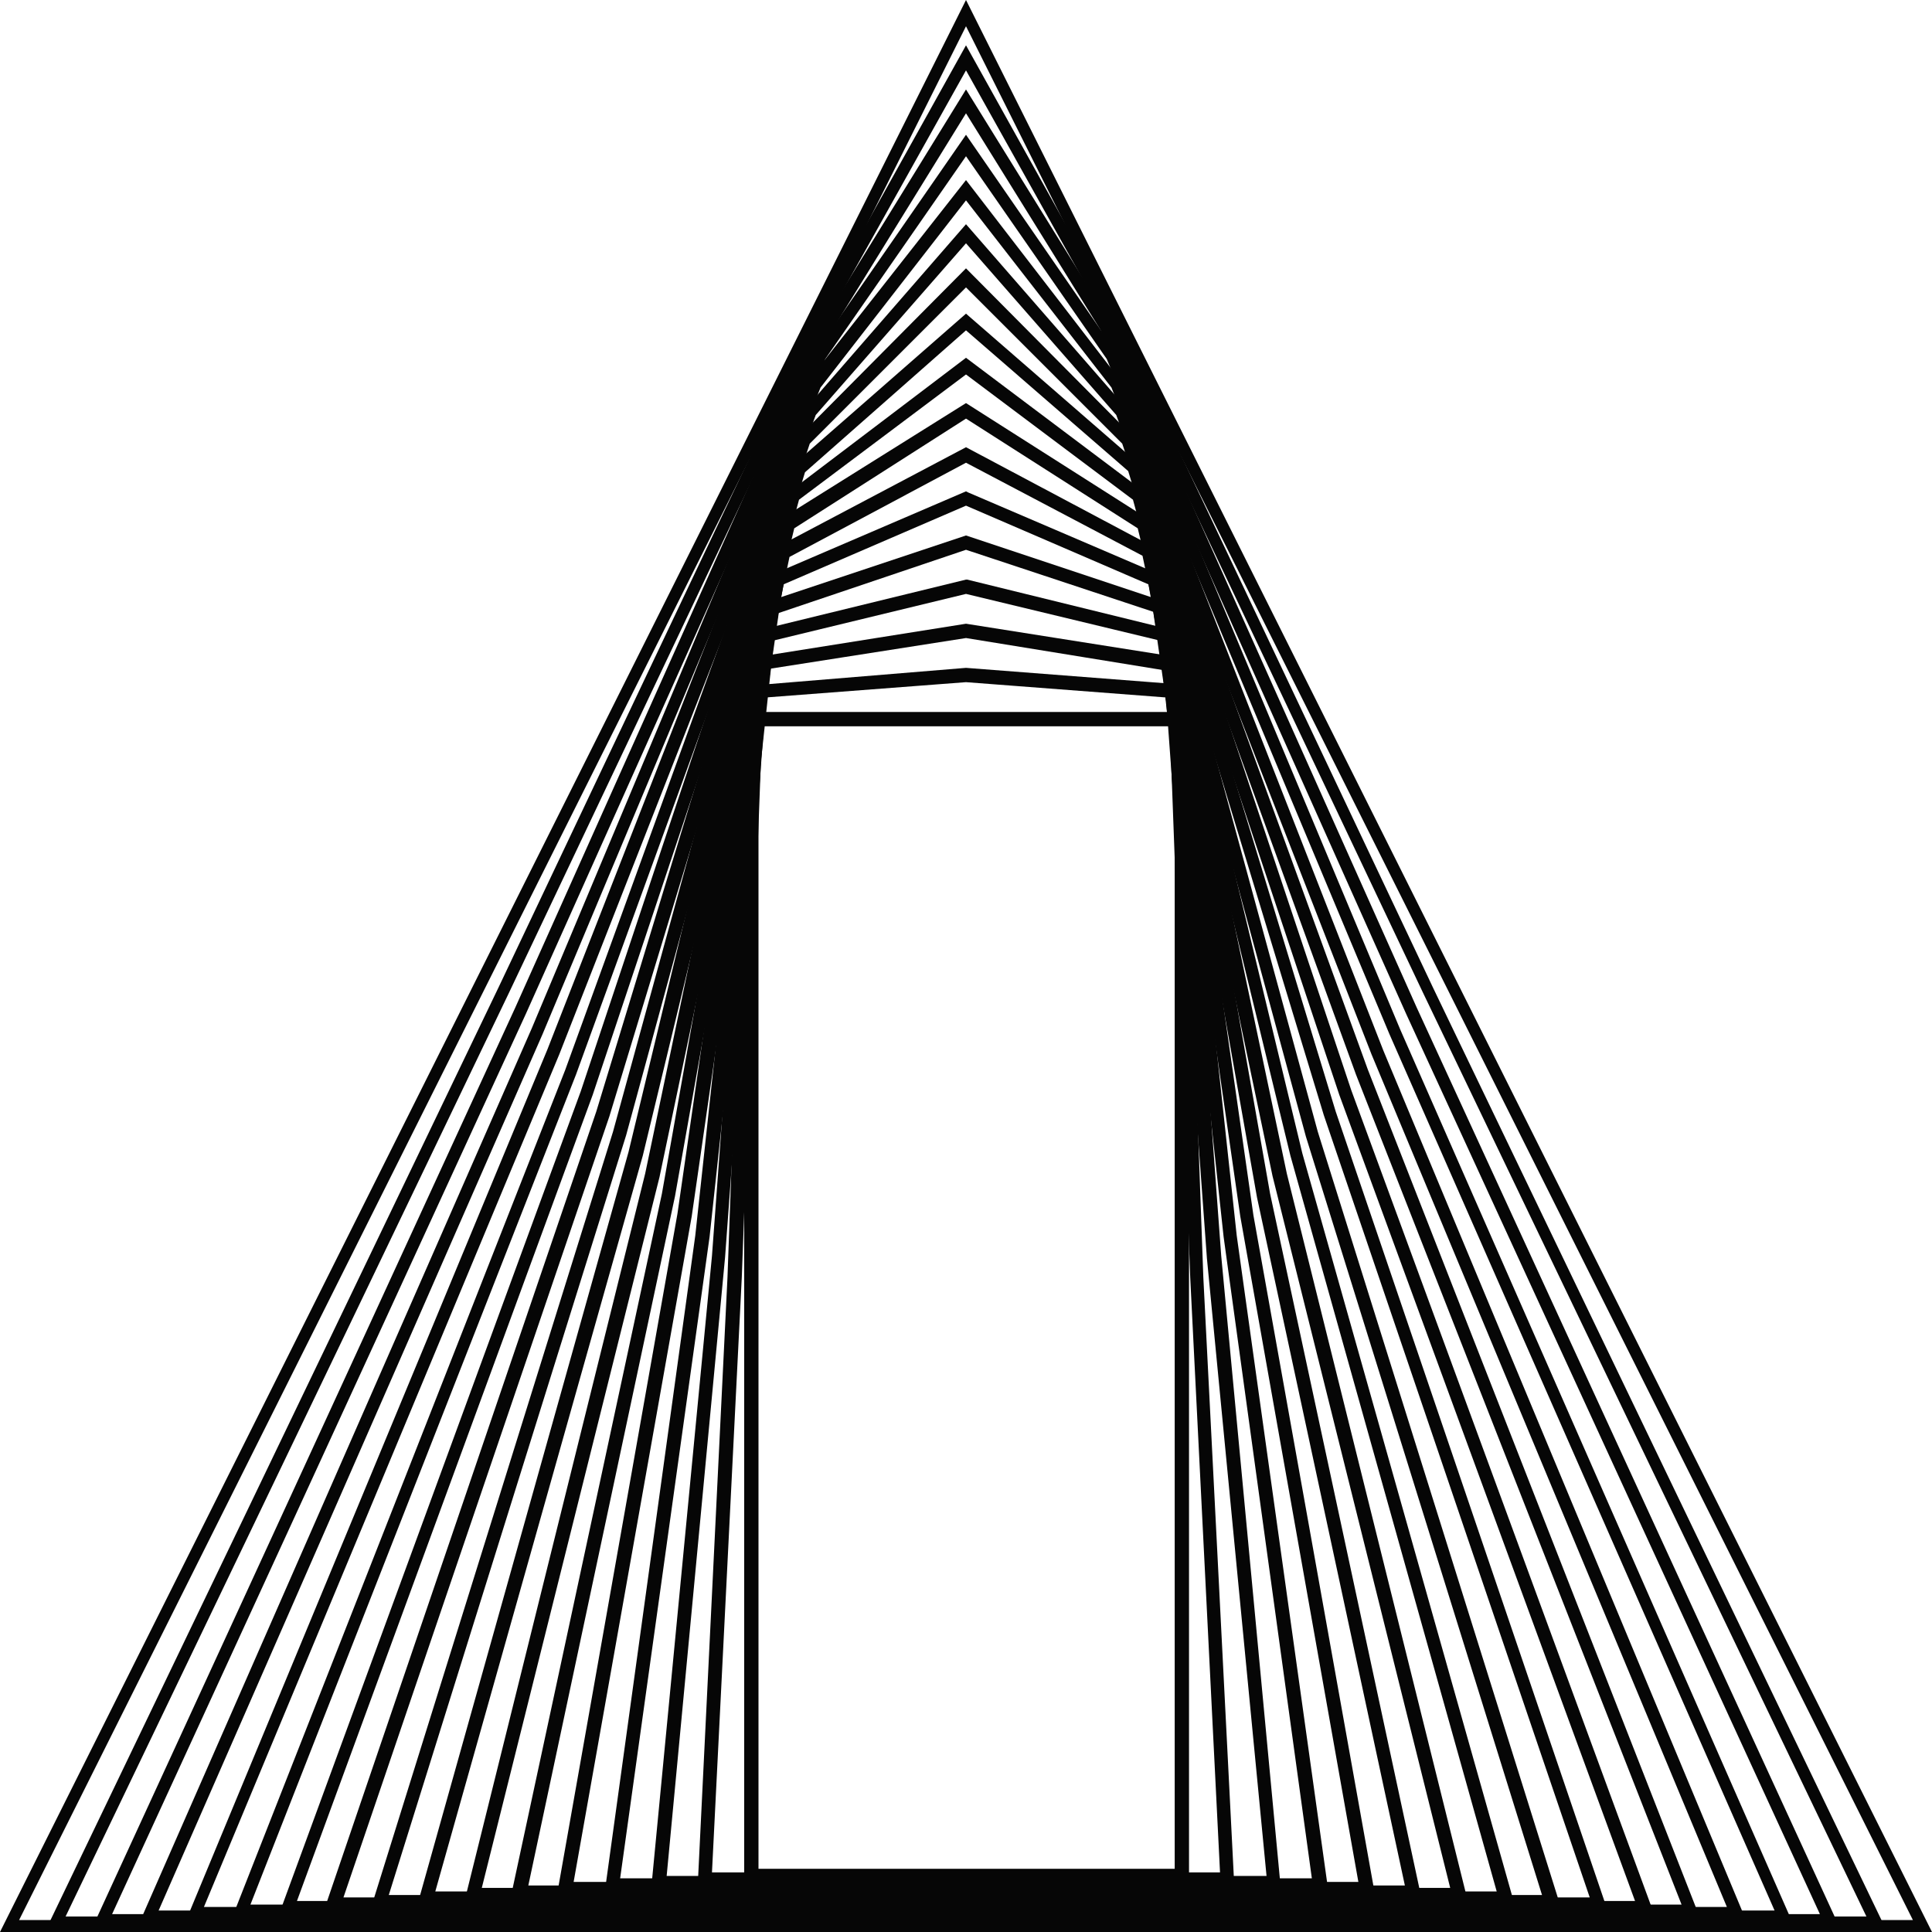 <svg width="162" height="162" viewBox="0 0 162 162" fill="none" xmlns="http://www.w3.org/2000/svg">
<path d="M162 162H0L81 0L162 162ZM1.6 161H160.4L81 2.2L1.6 161Z" fill="#060606"/>
<path d="M158.1 161.7H3.9L41.8 82.8L69.2 25L81 3.8L92.8 25L120.2 82.9L158.1 161.7ZM5.5 160.7H156.5L119.3 83.2L91.9 25.4L81 5.9L70.1 25.4L42.7 83.2L5.5 160.7Z" fill="#060606"/>
<path d="M154.2 161.5H7.8L43.2 84.5L68.8 27.3L81 7.5L93.2 27.2L118.8 84.5L154.2 161.5ZM9.4 160.5H152.6L117.9 85L92.3 27.7L81 9.5L69.7 27.8L44.1 85L9.4 160.5Z" fill="#060606"/>
<path d="M150.3 161.2H11.7L44.6 86.2L68.4 29.5L81 11.3L93.7 29.7L117.4 86.3L150.3 161.2ZM13.3 160.2H148.8L116.5 86.7L92.8 30.1L81 13.1L69.2 30.1L45.5 86.7L13.3 160.2Z" fill="#060606"/>
<path d="M146.4 161H15.6L15.9 160.3L45.9 88L67.8 32V31.9L81 15.1L94.1 32.1L116 88.1L146.4 161ZM17.1 159.9H144.8L115 88.4L93.2 32.5L81 16.8L68.8 32.5L46.9 88.4L17.1 159.9Z" fill="#060606"/>
<path d="M142.5 160.7H19.5L47.4 89.7L67.5 34.3L67.6 34.2L81 18.8L94.6 34.4L114.7 89.7L142.5 160.7ZM21 159.7H141L113.7 90.1L93.6 34.8L81 20.4L68.4 34.8L48.3 90.1L21 159.7Z" fill="#060606"/>
<path d="M138.7 160.5H23.4L48.7 91.5L67 36.6L67.1 36.5L81 22.5L95 36.6L113.3 91.4L138.7 160.5ZM24.9 159.4H137.1L112.3 91.8L94.1 37.2L81 24.1L67.9 37.2L49.7 91.8L24.9 159.4Z" fill="#060606"/>
<path d="M134.8 160.2H27.2L27.4 159.5L50 93.2L66.5 39L66.6 38.9L81 26.3L95.5 38.9V39L112 93.2L134.8 160.2ZM28.8 159.1H133.3L111 93.5L94.6 39.5L81 27.7L67.5 39.6L51.1 93.6L28.8 159.1Z" fill="#060606"/>
<path d="M130.9 160H31.1L51.4 94.9L66.1 41.3L81 30L95.9 41.2V41.4L110.5 94.9L130.9 160ZM32.6 158.9H129.3L109.5 95.3L95 41.9L81 31.4L67 41.9L52.5 95.2L32.6 158.9Z" fill="#060606"/>
<path d="M127 159.7H35L35.2 159L52.7 96.6L65.5 43.5L81 33.8L96.4 43.6L109.2 96.7L127 159.7ZM36.5 158.6H125.5L108.2 96.9L95.4 44.3L81 35.1L66.6 44.3L53.9 96.9L36.5 158.6Z" fill="#060606"/>
<path d="M123.1 159.5H38.9L39.1 158.8L54.1 98.4L65.1 45.9L81 37.5L96.8 45.9L96.9 46.2L107.9 98.4L123.1 159.5ZM40.4 158.3H121.6L106.7 98.6L95.8 46.6L81 38.8L66.2 46.7L55.3 98.7L40.4 158.3Z" fill="#060606"/>
<path d="M119.2 159.2H42.8L55.5 100.1L64.7 48.2L81 41.2L81.2 41.3L97.3 48.2L97.4 48.5L106.5 100.1L119.2 159.2ZM44.3 158.1H117.8L105.4 100.4L96.3 49L81 42.4L65.7 49L56.6 100.3L44.3 158.1Z" fill="#060606"/>
<path d="M115.3 158.9H46.7L56.8 101.8L64.2 50.5L81 44.9L97.8 50.5V50.9L105.1 101.9L115.3 158.9ZM48.1 157.8H113.9L104 102L96.7 51.3L81 46.1L65.3 51.4L58 102L48.1 157.8Z" fill="#060606"/>
<path d="M111.4 158.7H50.7L58.3 103.6L63.8 52.8L81 48.6H81.1L98.2 52.8L103.7 103.6L111.4 158.7ZM52 157.5H110L102.6 103.7L97.2 53.7L81 49.8L64.9 53.7L59.5 103.7L52 157.5Z" fill="#060606"/>
<path d="M107.4 158.4H54.6L59.7 105.3L63.4 55.1L81 52.3L98.7 55.1L102.4 105.3L107.4 158.4ZM55.9 157.3H106.2L101.2 105.5L97.6 56.2L81 53.5L64.4 56.1L60.8 105.4L55.9 157.3Z" fill="#060606"/>
<path d="M103.5 158.2H58.5L61 107.1L62.8 57.5L81 56L99.1 57.4L100.9 107.1L103.5 158.2ZM59.7 157H102.3L99.8 107.1L98 58.5L81 57.2L64 58.5L62.2 107.1L59.7 157Z" fill="#060606"/>
<path d="M99.6 157.9H62.4V59.7H99.7V157.9H99.6ZM63.6 156.7H98.5V60.9H63.6V156.7Z" fill="#060606"/>
</svg>

